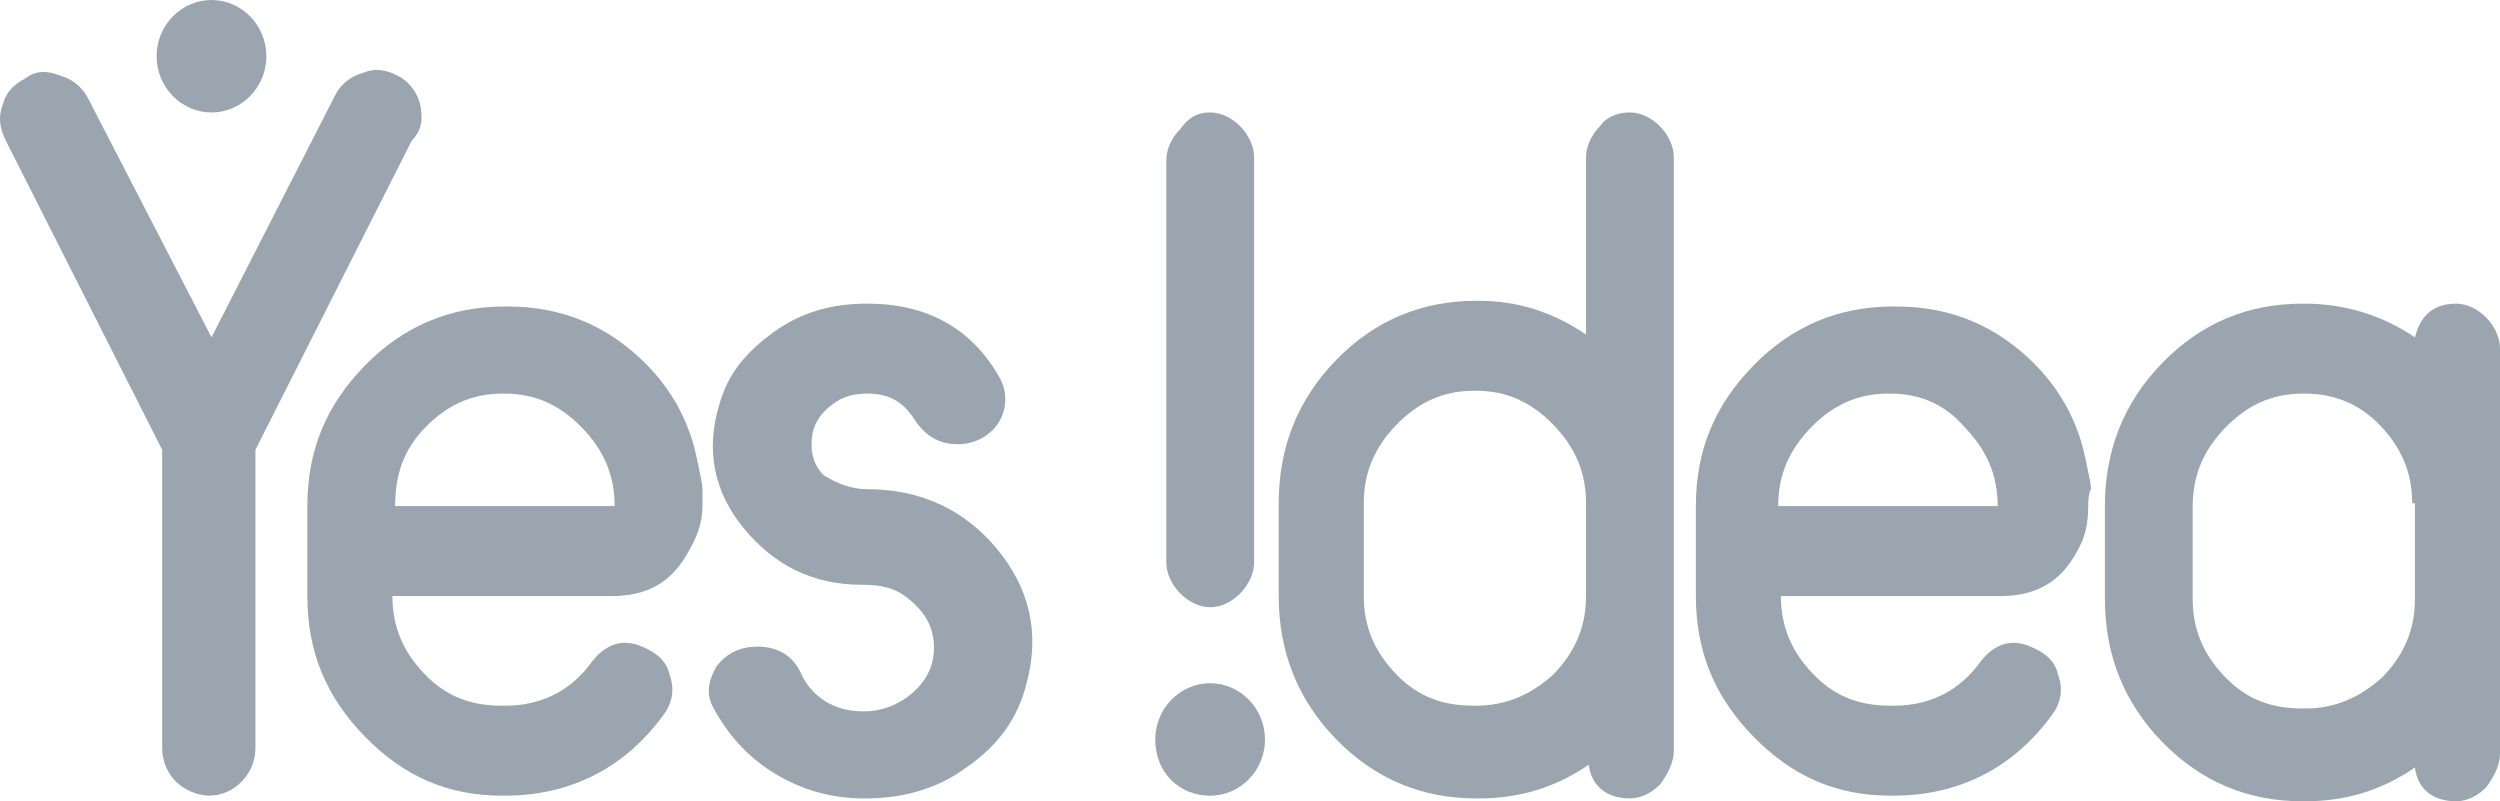 <svg width="78" height="25" viewBox="0 0 78 25" fill="none" xmlns="http://www.w3.org/2000/svg">
<path d="M27.064 15.263C28.691 15.263 30.06 15.877 31.088 17.105C32.115 18.333 32.457 19.737 32.029 21.316C31.773 22.368 31.173 23.245 30.146 23.947C29.204 24.649 28.091 24.912 26.979 24.912C25.951 24.912 25.01 24.649 24.154 24.123C23.297 23.596 22.698 22.895 22.27 22.105C22.013 21.667 22.099 21.228 22.356 20.789C22.698 20.351 23.126 20.175 23.64 20.175C24.239 20.175 24.753 20.439 25.01 21.052C25.352 21.754 26.037 22.193 26.893 22.193H26.979C27.578 22.193 28.177 21.93 28.605 21.491C29.033 21.052 29.204 20.526 29.119 19.912C29.033 19.386 28.776 19.035 28.348 18.684C27.92 18.333 27.492 18.245 26.893 18.245C25.352 18.245 24.154 17.631 23.212 16.491C22.27 15.351 22.013 14.035 22.441 12.631C22.698 11.666 23.297 10.965 24.154 10.351C25.01 9.737 25.951 9.473 27.064 9.473C28.948 9.473 30.317 10.263 31.173 11.754C31.43 12.193 31.43 12.719 31.173 13.158C30.916 13.596 30.403 13.86 29.889 13.86C29.29 13.86 28.862 13.596 28.519 13.07C28.177 12.544 27.749 12.28 27.064 12.28C26.636 12.28 26.294 12.368 25.951 12.631C25.609 12.895 25.438 13.158 25.352 13.509C25.266 14.035 25.352 14.473 25.694 14.824C26.122 15.088 26.55 15.263 27.064 15.263Z" fill="#9BA5B0"/>
<path d="M21.916 15.79C21.916 16.316 21.745 16.755 21.488 17.193C20.974 18.158 20.204 18.597 19.091 18.597H12.243C12.243 19.562 12.585 20.351 13.27 21.053C13.955 21.755 14.725 22.018 15.667 22.018H15.752C16.865 22.018 17.807 21.579 18.492 20.614C18.92 20.088 19.433 19.913 20.033 20.176C20.461 20.351 20.803 20.614 20.889 21.053C21.06 21.491 20.974 21.93 20.718 22.281C19.519 23.948 17.807 24.825 15.752 24.825H15.667C13.955 24.825 12.585 24.211 11.386 22.983C10.188 21.755 9.589 20.351 9.589 18.597V15.79C9.589 14.035 10.188 12.632 11.386 11.404C12.585 10.176 14.04 9.562 15.752 9.562H15.838C17.55 9.562 19.006 10.176 20.204 11.404C20.803 12.018 21.231 12.72 21.488 13.421C21.659 13.86 21.745 14.298 21.831 14.737C21.916 15.088 21.916 15.263 21.916 15.263C21.916 15.263 21.916 15.351 21.916 15.79ZM12.328 15.79H19.177C19.177 14.825 18.834 14.035 18.149 13.334C17.465 12.632 16.694 12.281 15.752 12.281H15.667C14.725 12.281 13.955 12.632 13.27 13.334C12.585 14.035 12.328 14.825 12.328 15.79Z" fill="#9BA5B0"/>
<path d="M50.853 3.508C51.196 3.508 51.538 3.683 51.795 3.946C52.052 4.209 52.223 4.56 52.223 4.911V23.42C52.223 23.771 52.052 24.122 51.795 24.473C51.538 24.736 51.196 24.911 50.853 24.911C50.169 24.911 49.655 24.561 49.569 23.859C48.542 24.561 47.429 24.911 46.145 24.911H46.059C44.347 24.911 42.892 24.297 41.693 23.069C40.495 21.841 39.896 20.35 39.896 18.596V15.701C39.896 13.946 40.495 12.455 41.693 11.227C42.892 9.999 44.347 9.385 46.059 9.385H46.145C47.343 9.385 48.456 9.736 49.484 10.438V4.911C49.484 4.56 49.655 4.209 49.912 3.946C50.083 3.683 50.425 3.508 50.853 3.508ZM49.484 15.701C49.484 14.736 49.141 13.946 48.456 13.245C47.772 12.543 47.001 12.192 46.059 12.192H45.974C45.032 12.192 44.262 12.543 43.577 13.245C42.892 13.946 42.55 14.736 42.55 15.701V18.596C42.55 19.56 42.892 20.35 43.577 21.052C44.262 21.753 45.032 22.017 45.974 22.017H46.059C47.001 22.017 47.772 21.666 48.456 21.052C49.141 20.35 49.484 19.56 49.484 18.596V15.701Z" fill="#9BA5B0"/>
<path d="M65.152 15.79C65.152 16.316 65.067 16.755 64.81 17.193C64.296 18.158 63.526 18.597 62.413 18.597H55.564C55.564 19.562 55.907 20.351 56.592 21.053C57.277 21.755 58.047 22.018 58.989 22.018H59.074C60.187 22.018 61.129 21.579 61.814 20.614C62.242 20.088 62.755 19.913 63.355 20.176C63.783 20.351 64.125 20.614 64.211 21.053C64.382 21.491 64.296 21.93 64.04 22.281C62.841 23.948 61.129 24.825 59.074 24.825H58.989C57.277 24.825 55.907 24.211 54.708 22.983C53.51 21.755 52.911 20.351 52.911 18.597V15.79C52.911 14.035 53.51 12.632 54.708 11.404C55.907 10.176 57.362 9.562 59.074 9.562H59.16C60.872 9.562 62.327 10.176 63.526 11.404C64.125 12.018 64.553 12.72 64.81 13.421C64.981 13.86 65.067 14.298 65.152 14.737C65.238 15.088 65.238 15.263 65.238 15.263C65.238 15.263 65.152 15.351 65.152 15.79ZM55.479 15.79H62.327C62.327 14.825 61.985 14.035 61.3 13.334C60.701 12.632 59.93 12.281 58.989 12.281H58.903C57.961 12.281 57.191 12.632 56.506 13.334C55.821 14.035 55.479 14.825 55.479 15.79Z" fill="#9BA5B0"/>
<path d="M76.63 9.474C76.973 9.474 77.315 9.649 77.572 9.912C77.829 10.175 78 10.526 78 10.877V23.509C78 23.86 77.829 24.21 77.572 24.561C77.315 24.825 76.973 25 76.63 25C75.945 25 75.432 24.649 75.346 23.947C74.319 24.649 73.206 25 71.922 25H71.836C70.124 25 68.669 24.386 67.47 23.158C66.272 21.93 65.673 20.439 65.673 18.684V15.789C65.673 14.035 66.272 12.544 67.47 11.316C68.669 10.088 70.124 9.474 71.836 9.474H71.922C73.12 9.474 74.319 9.824 75.346 10.526C75.517 9.824 75.945 9.474 76.63 9.474ZM75.261 15.702C75.261 14.737 74.918 13.947 74.233 13.245C73.634 12.632 72.864 12.281 71.922 12.281H71.836C70.895 12.281 70.124 12.632 69.439 13.333C68.754 14.035 68.412 14.825 68.412 15.789V18.684C68.412 19.649 68.754 20.439 69.439 21.14C70.124 21.842 70.895 22.105 71.836 22.105H71.922C72.864 22.105 73.634 21.754 74.319 21.14C75.004 20.439 75.346 19.649 75.346 18.684V15.702H75.261Z" fill="#9BA5B0"/>
<path d="M37.756 24.826C38.698 24.826 39.468 24.037 39.468 23.072C39.468 22.107 38.698 21.317 37.756 21.317C36.815 21.317 36.044 22.107 36.044 23.072C36.044 24.125 36.815 24.826 37.756 24.826Z" fill="#9BA5B0"/>
<path d="M38.7 3.946C38.957 4.209 39.128 4.56 39.128 4.911V17.543C39.128 17.894 38.957 18.245 38.7 18.508C38.444 18.771 38.101 18.946 37.759 18.946C37.416 18.946 37.074 18.771 36.817 18.508C36.56 18.245 36.389 17.894 36.389 17.543V4.999C36.389 4.648 36.56 4.297 36.817 4.034C37.074 3.683 37.331 3.508 37.759 3.508C38.101 3.508 38.444 3.683 38.7 3.946Z" fill="#9BA5B0"/>
<path d="M6.598 3.509C7.54 3.509 8.311 2.719 8.311 1.754C8.311 0.789 7.54 0 6.598 0C5.657 0 4.886 0.789 4.886 1.754C4.886 2.719 5.657 3.509 6.598 3.509Z" fill="#9BA5B0"/>
<path d="M13.105 3.244C13.02 2.893 12.763 2.542 12.421 2.367C12.078 2.191 11.736 2.103 11.308 2.279C10.965 2.367 10.623 2.63 10.452 2.981L6.599 10.524L2.747 3.068C2.576 2.717 2.233 2.454 1.891 2.367C1.463 2.191 1.121 2.191 0.778 2.454C0.436 2.63 0.179 2.893 0.093 3.244C-0.078 3.682 0.008 4.033 0.179 4.384L5.059 14.033V23.332C5.059 23.77 5.23 24.121 5.487 24.384C5.743 24.647 6.171 24.823 6.514 24.823C6.942 24.823 7.284 24.647 7.541 24.384C7.798 24.121 7.969 23.77 7.969 23.332V14.033L12.849 4.384C13.191 4.033 13.191 3.682 13.105 3.244Z" fill="#9BA5B0"/>
</svg>
